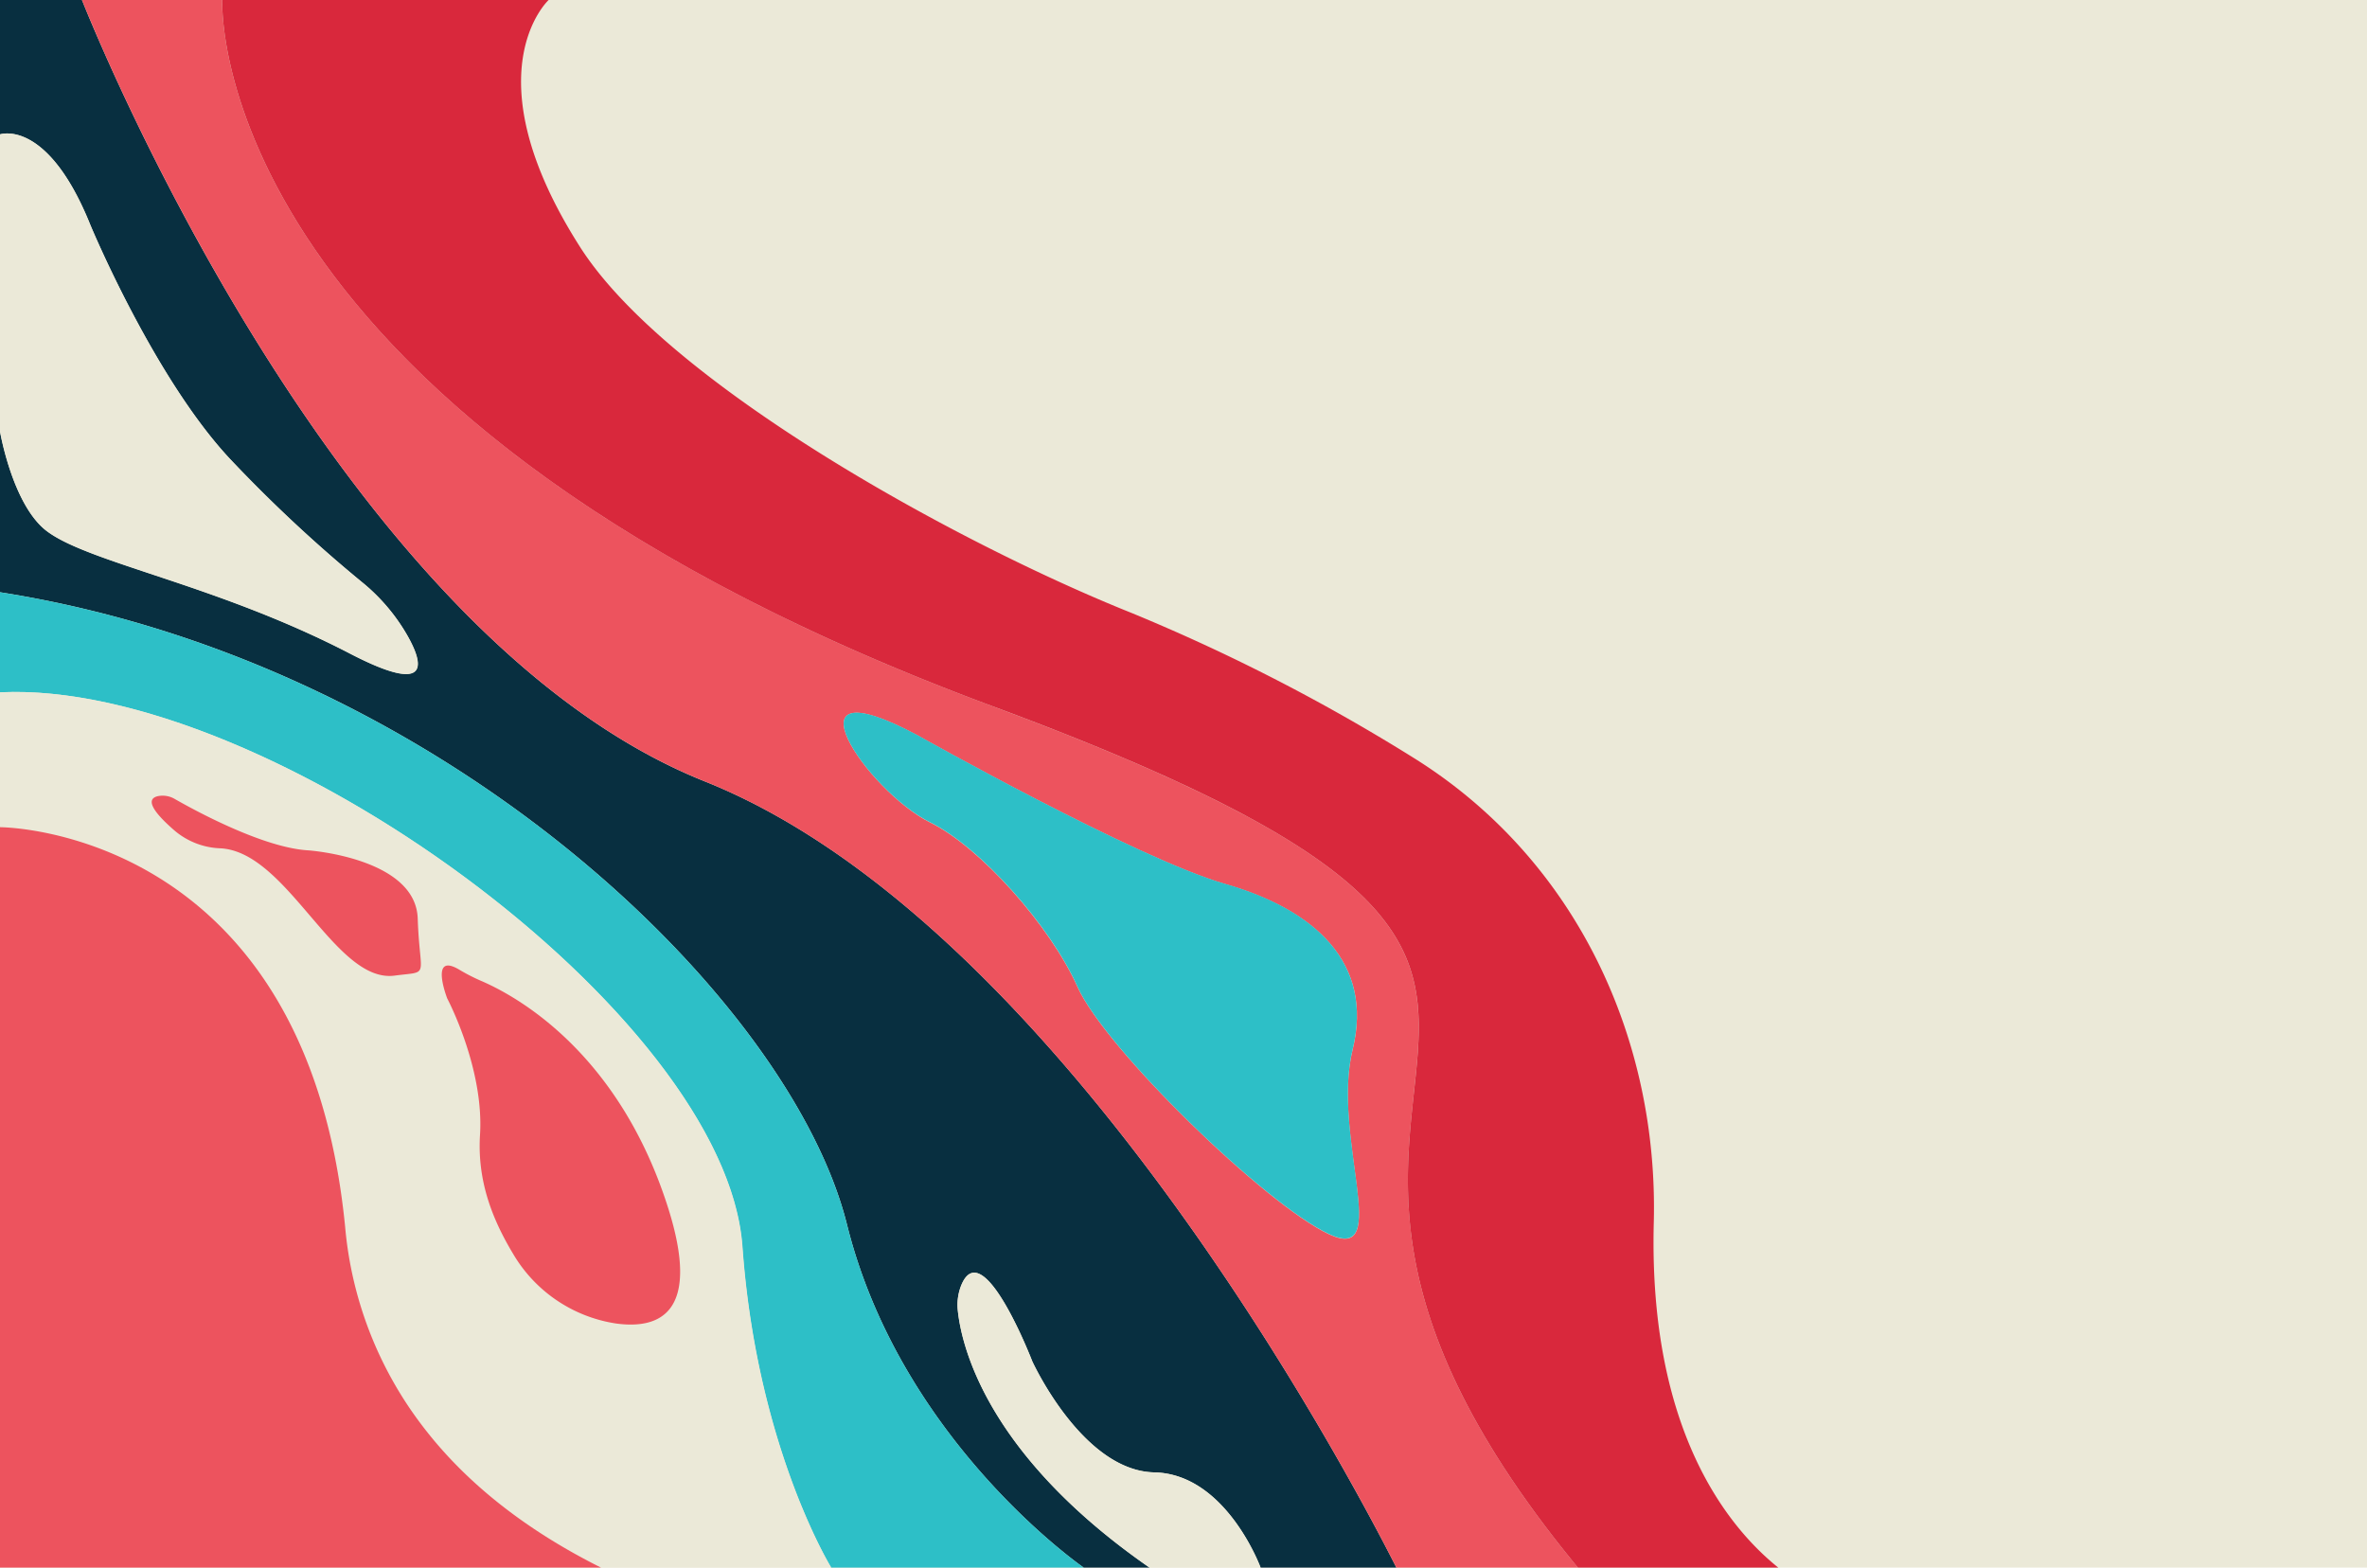 <svg xmlns="http://www.w3.org/2000/svg" viewBox="0 0 493.26 326.66"><defs><style>.cls-1{fill:#ebe9d8;}.cls-2{fill:none;}.cls-3{fill:#082f40;}.cls-4{fill:#ed535e;}.cls-5{fill:#2dbfc7;}.cls-6{fill:#d9283c;}</style></defs><title>Asset 8HowdyHack_finalFrontPage</title><g id="Layer_2" data-name="Layer 2"><g id="Layer_2-2" data-name="Layer 2"><rect class="cls-1" width="493.26" height="326.66"/><polygon class="cls-2" points="0 172.37 0 172.37 0 172.37 0 172.37"/><polygon class="cls-2" points="0 144.27 0 144.27 0 144.27 0 144.27"/><path class="cls-2" d="M71.87,255.61A79.83,79.83,0,0,0,88,297.09,297,297,0,0,1,71.87,255.61Z"/><path class="cls-2" d="M114.33,0s-16.56,15.24,6.54,51.45C139.06,80,199.56,113.22,235.7,127.68a394.32,394.32,0,0,1,59.3,30.5c33.84,21.32,50.6,58.7,49.63,96.62-1.1,42.86,15.18,63.16,25.95,71.86H493.26V0Z"/><path class="cls-3" d="M146.88,162.83C71,132.53,20.55,8.72,17.08,0H0V28s9.89-3.44,18.88,19c0,0,13.22,31.74,29.09,48.67a297.59,297.59,0,0,0,27.39,25.57,39.87,39.87,0,0,1,9.49,11.13c3.53,6.21,4.8,12.5-12,3.77-27.51-14.28-54-18.78-62.95-25.39C2.64,105.46,0,89.89,0,89.89v33.52c92.28,14.48,164.77,84.67,176.51,131.78,11.27,45.28,49.34,71.47,49.34,71.47h13.71c-33.86-23.48-39.15-46.05-39.95-53.47a11,11,0,0,1,.68-5.3c4.47-11.11,14.83,15.78,14.83,15.78s10.43,22.82,25.42,23.14,22.16,19.85,22.16,19.85H291C280.31,305.56,220,192,146.88,162.83Z"/><path class="cls-4" d="M206.76,147.13C41.93,86,46.32,0,46.32,0H17.08C20.55,8.72,71,132.53,146.88,162.83,220,192,280.31,305.56,291,326.66h37.83C237.9,216.41,371.58,208.25,206.76,147.13Zm-15.58,6.09s45.57,25.65,64.15,31,31,16.37,26.54,34.51,8.4,44.67-4.87,38.48-46.69-38.7-52.44-51.53-20.34-29.17-30.72-34.29C180.74,164.89,162.2,137.74,191.18,153.22Z"/><path class="cls-5" d="M176.51,255.19C164.77,208.08,92.28,137.89,0,123.41v20.86H0c55.53-2.73,151.2,66.95,154.68,115.46,3,41.79,18.51,66.93,18.51,66.93h52.66S187.78,300.47,176.51,255.19Z"/><path class="cls-1" d="M0,144.27H0v28.1H0s63.7-.05,71.87,83.24A297,297,0,0,0,88,297.09c9.94,13,23.34,22.59,37.31,29.57h47.93s-15.52-25.14-18.51-66.93C151.2,211.22,55.53,141.54,0,144.27Zm82.21,59C69.79,204.9,60,177.51,45.94,176.77a15.58,15.58,0,0,1-9.4-3.56c-3.47-3-6.87-6.62-3.59-7.32a5,5,0,0,1,3.49.61c4.2,2.4,18.47,10.19,27.87,10.7,0,0,22.32,1.58,22.74,14.21S89.78,202.33,82.21,203.3Zm46.18,72.53a30.12,30.12,0,0,1-21.48-14.55C102.51,254,99.44,246,100,236.5c.87-13.92-6.83-28.4-6.83-28.4s-3.77-9.67,2.41-6.06a39.84,39.84,0,0,0,4.36,2.24c7.23,3,28.85,14.63,39.25,47.42C146.14,273.54,137.54,277.07,128.39,275.83Z"/><path class="cls-4" d="M88,297.09a79.83,79.83,0,0,1-16.08-41.48C63.7,172.32,0,172.37,0,172.37H0V326.66H125.26C111.29,319.68,97.89,310.12,88,297.09Z"/><path class="cls-6" d="M344.63,254.8c1-37.92-15.79-75.3-49.63-96.62a394.32,394.32,0,0,0-59.3-30.5C199.56,113.22,139.06,80,120.87,51.45,97.77,15.24,114.33,0,114.33,0h-68S41.93,86,206.76,147.13s31.14,69.28,122.07,179.53h41.75C359.81,318,343.53,297.66,344.63,254.8Z"/><path class="cls-1" d="M9.89,110.79c9,6.61,35.44,11.11,63,25.39,16.81,8.73,15.54,2.44,12-3.77a39.87,39.87,0,0,0-9.49-11.13A297.59,297.59,0,0,1,48,95.71C32.1,78.78,18.88,47,18.88,47,9.89,24.56,0,28,0,28V89.89S2.64,105.46,9.89,110.79Z"/><path class="cls-5" d="M193.84,171.35c10.38,5.12,25,21.46,30.72,34.29S263.73,251,277,257.17s.44-20.35,4.87-38.48-8-29.2-26.54-34.51-64.15-31-64.15-31C162.2,137.74,180.74,164.89,193.84,171.35Z"/><path class="cls-4" d="M64.31,177.2c-9.4-.51-23.67-8.3-27.87-10.7a5,5,0,0,0-3.49-.61c-3.28.7.12,4.35,3.59,7.32a15.58,15.58,0,0,0,9.4,3.56c14.05.74,23.85,28.13,36.27,26.53,7.57-1,5.26.74,4.84-11.89S64.31,177.2,64.31,177.2Z"/><path class="cls-4" d="M100,204.28A39.84,39.84,0,0,1,95.61,202c-6.18-3.61-2.41,6.06-2.41,6.06s7.7,14.48,6.83,28.4c-.59,9.49,2.48,17.46,6.88,24.78a30.12,30.12,0,0,0,21.48,14.55c9.15,1.24,17.75-2.29,10.83-24.13C128.82,218.91,107.2,207.32,100,204.28Z"/><path class="cls-1" d="M240.54,306.81c-15-.32-25.42-23.14-25.42-23.14s-10.36-26.89-14.83-15.78a11,11,0,0,0-.68,5.3c.8,7.42,6.09,30,39.95,53.47H262.7S255.53,307.14,240.54,306.81Z"/></g></g></svg>
